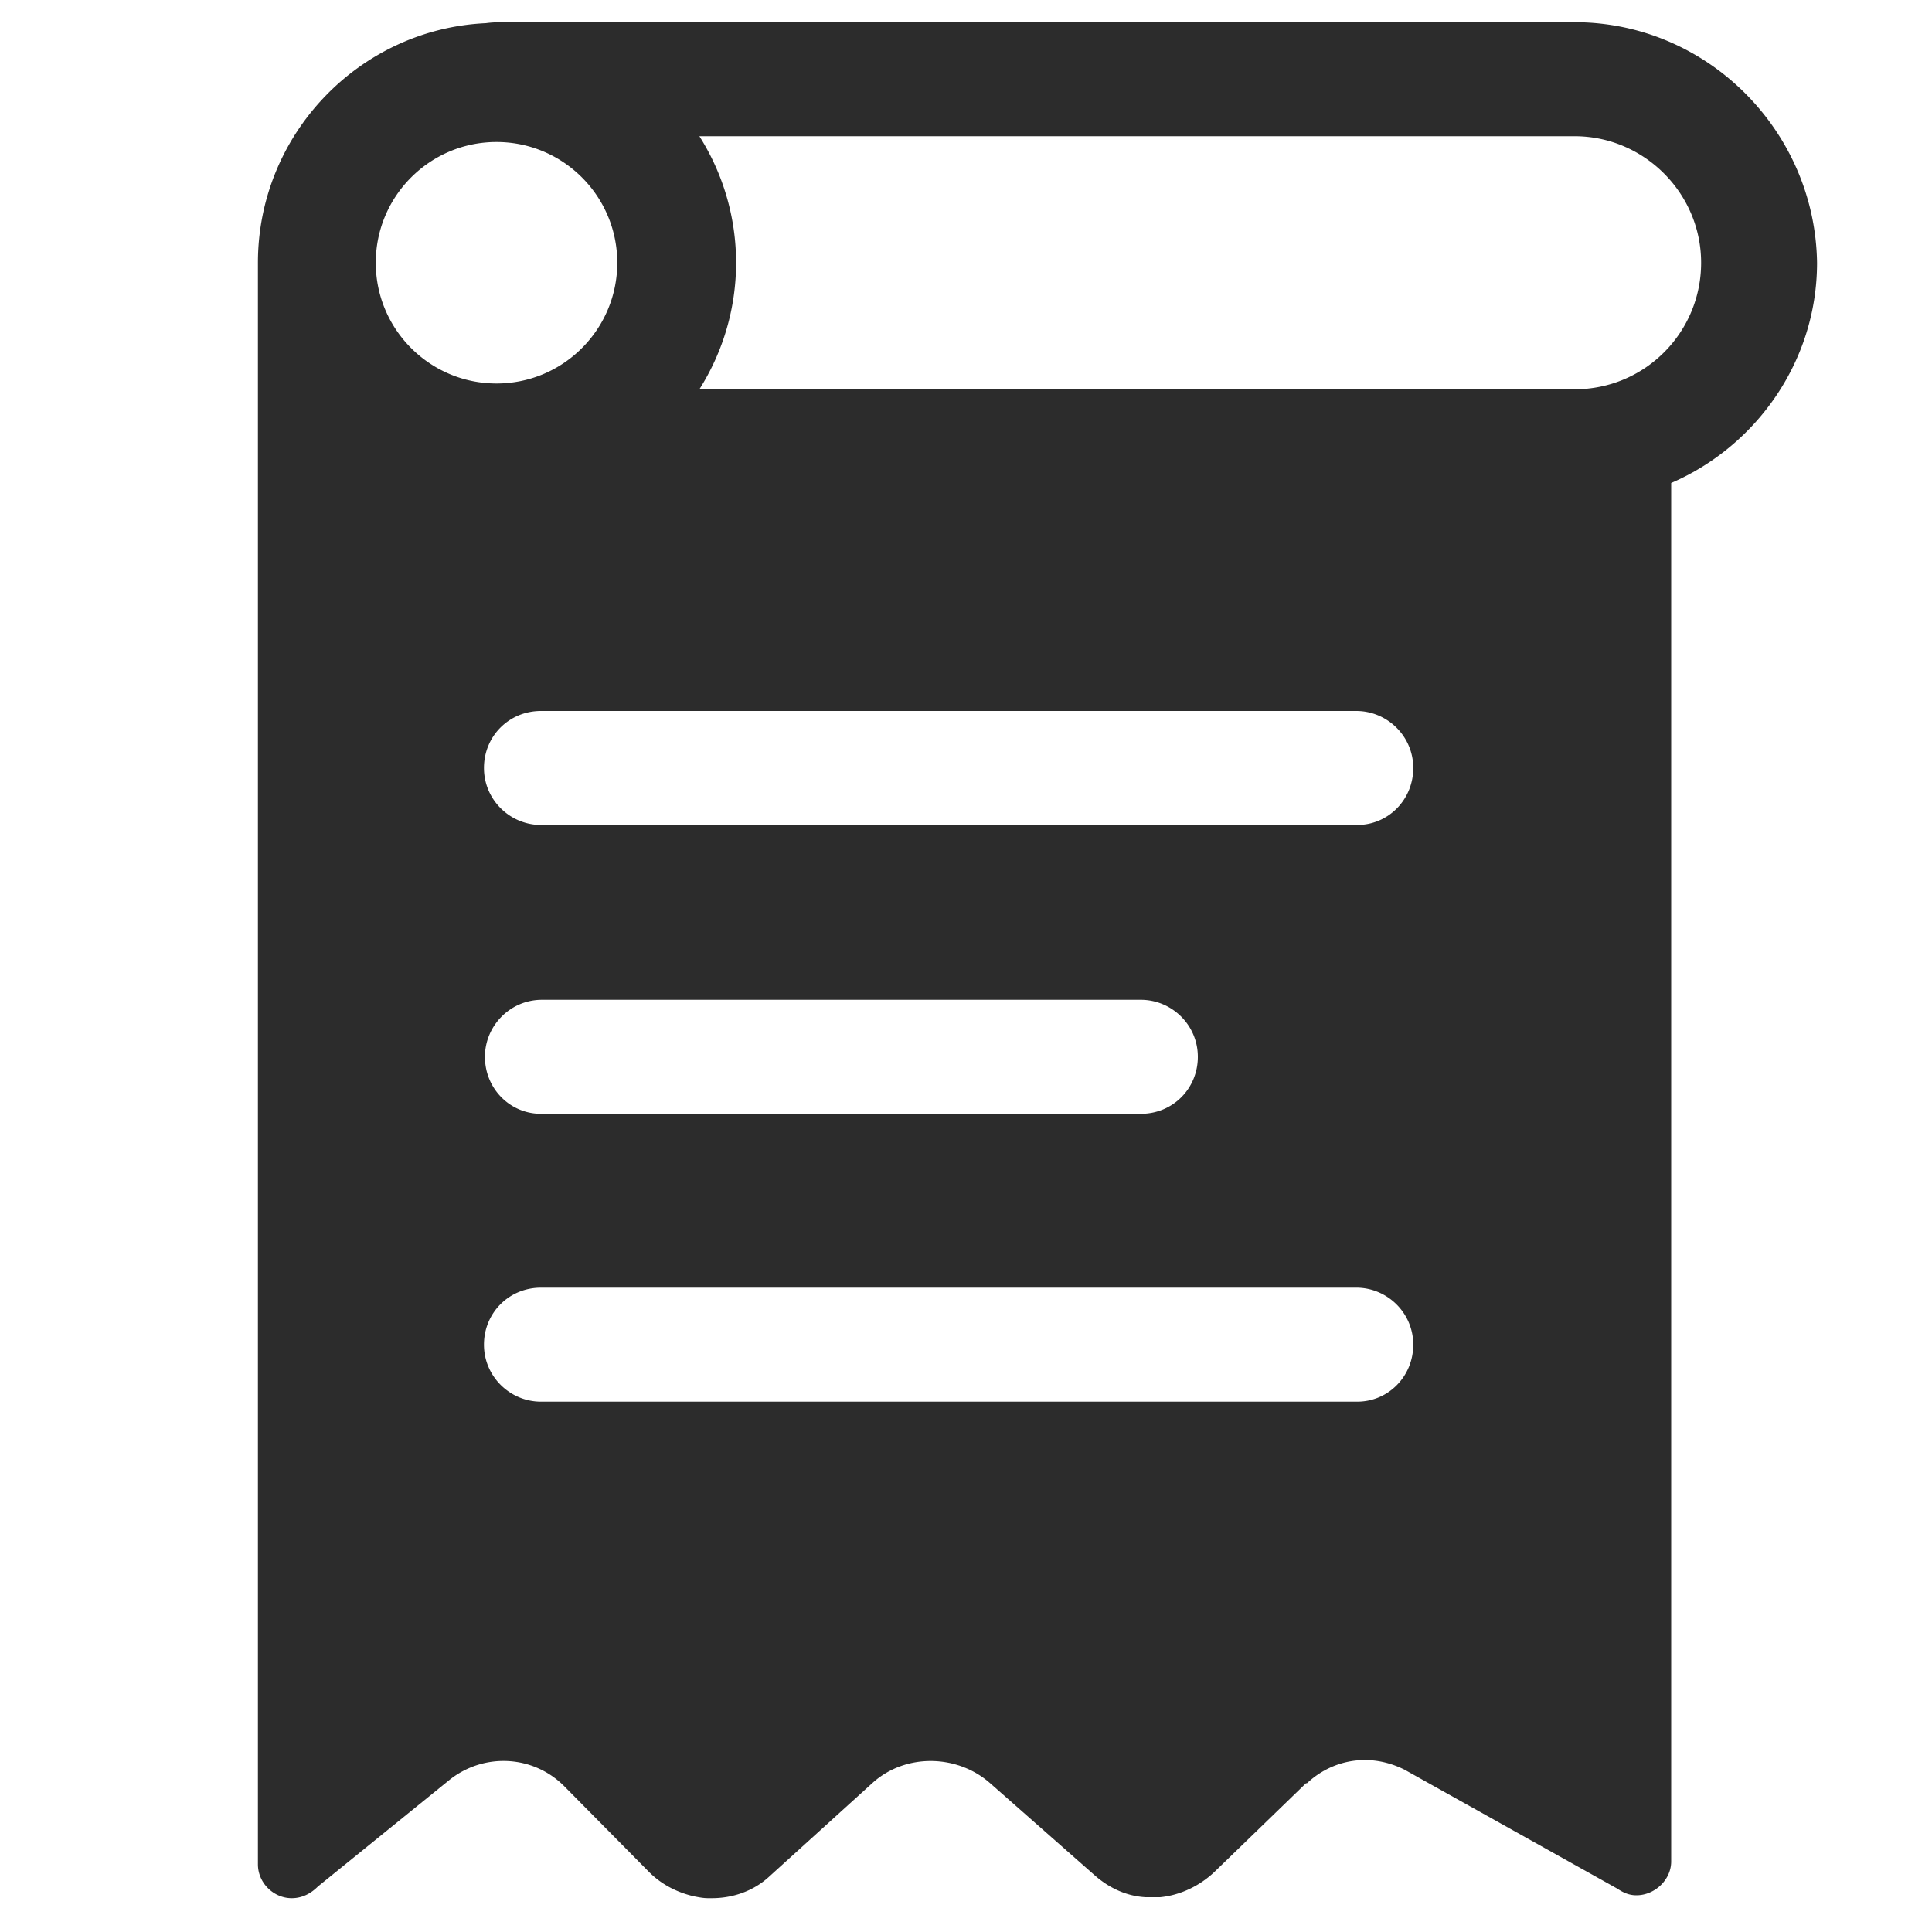<?xml version="1.0" standalone="no"?><!DOCTYPE svg PUBLIC "-//W3C//DTD SVG 1.1//EN" "http://www.w3.org/Graphics/SVG/1.1/DTD/svg11.dtd"><svg class="icon" width="200px" height="200.00px" viewBox="0 0 1024 1024" version="1.1" xmlns="http://www.w3.org/2000/svg"><path fill="#2c2c2c" d="M834.56 11.776H268.8c-4.096 0-7.68 0-11.264 0.512-67.072 3.072-120.832 58.88-120.832 126.976V988.16c0 9.728 8.192 17.92 17.92 17.92 5.632 0 10.24-2.56 13.824-6.144l70.144-56.832c18.432-14.336 44.544-12.8 60.928 4.096l44.544 45.056c6.656 6.656 14.848 10.752 23.552 12.8 2.56 0.512 5.12 1.024 7.68 1.024h2.048c10.752 0 22.016-3.584 30.72-11.776l54.784-49.664c17.408-15.36 44.544-14.848 61.952 0.512l55.808 49.152c7.68 6.656 16.896 10.752 26.624 11.264H614.912c10.24-1.024 20.48-5.632 28.672-13.312l48.64-47.104h0.512c8.192-7.68 18.944-12.288 30.72-12.288 7.68 0 14.848 2.048 20.992 5.12l112.64 62.976c3.072 2.048 6.144 3.584 10.24 3.584 9.728 0 18.432-8.192 18.432-17.92V256c45.056-19.456 77.312-64.512 77.312-116.736-1.024-70.144-58.368-127.488-128.512-127.488zM199.168 139.264c0-35.328 28.672-64 64-64s64 28.672 64 64-28.672 64-64 64-64-28.672-64-64z m520.192 603.648H286.72c-16.384 0-30.208-13.312-30.208-30.208s13.312-30.208 30.208-30.208h432.128c16.384 0 30.208 13.312 30.208 30.208s-13.312 30.208-29.696 30.208z m-462.336-182.784c0-16.384 13.312-30.208 30.208-30.208h317.44c16.384 0 30.208 13.312 30.208 30.208s-13.312 30.208-30.208 30.208H286.72c-16.384 0-29.696-13.312-29.696-30.208z m462.336-122.88H286.72c-16.384 0-30.208-13.312-30.208-30.208s13.312-30.208 30.208-30.208h432.128c16.384 0 30.208 13.312 30.208 30.208s-13.312 30.208-29.696 30.208zM834.56 206.336H370.688a125.353 125.353 0 0 0 0-134.144H834.56c36.864 0 67.072 30.208 67.072 67.072s-29.696 67.072-67.072 67.072z" /></svg>